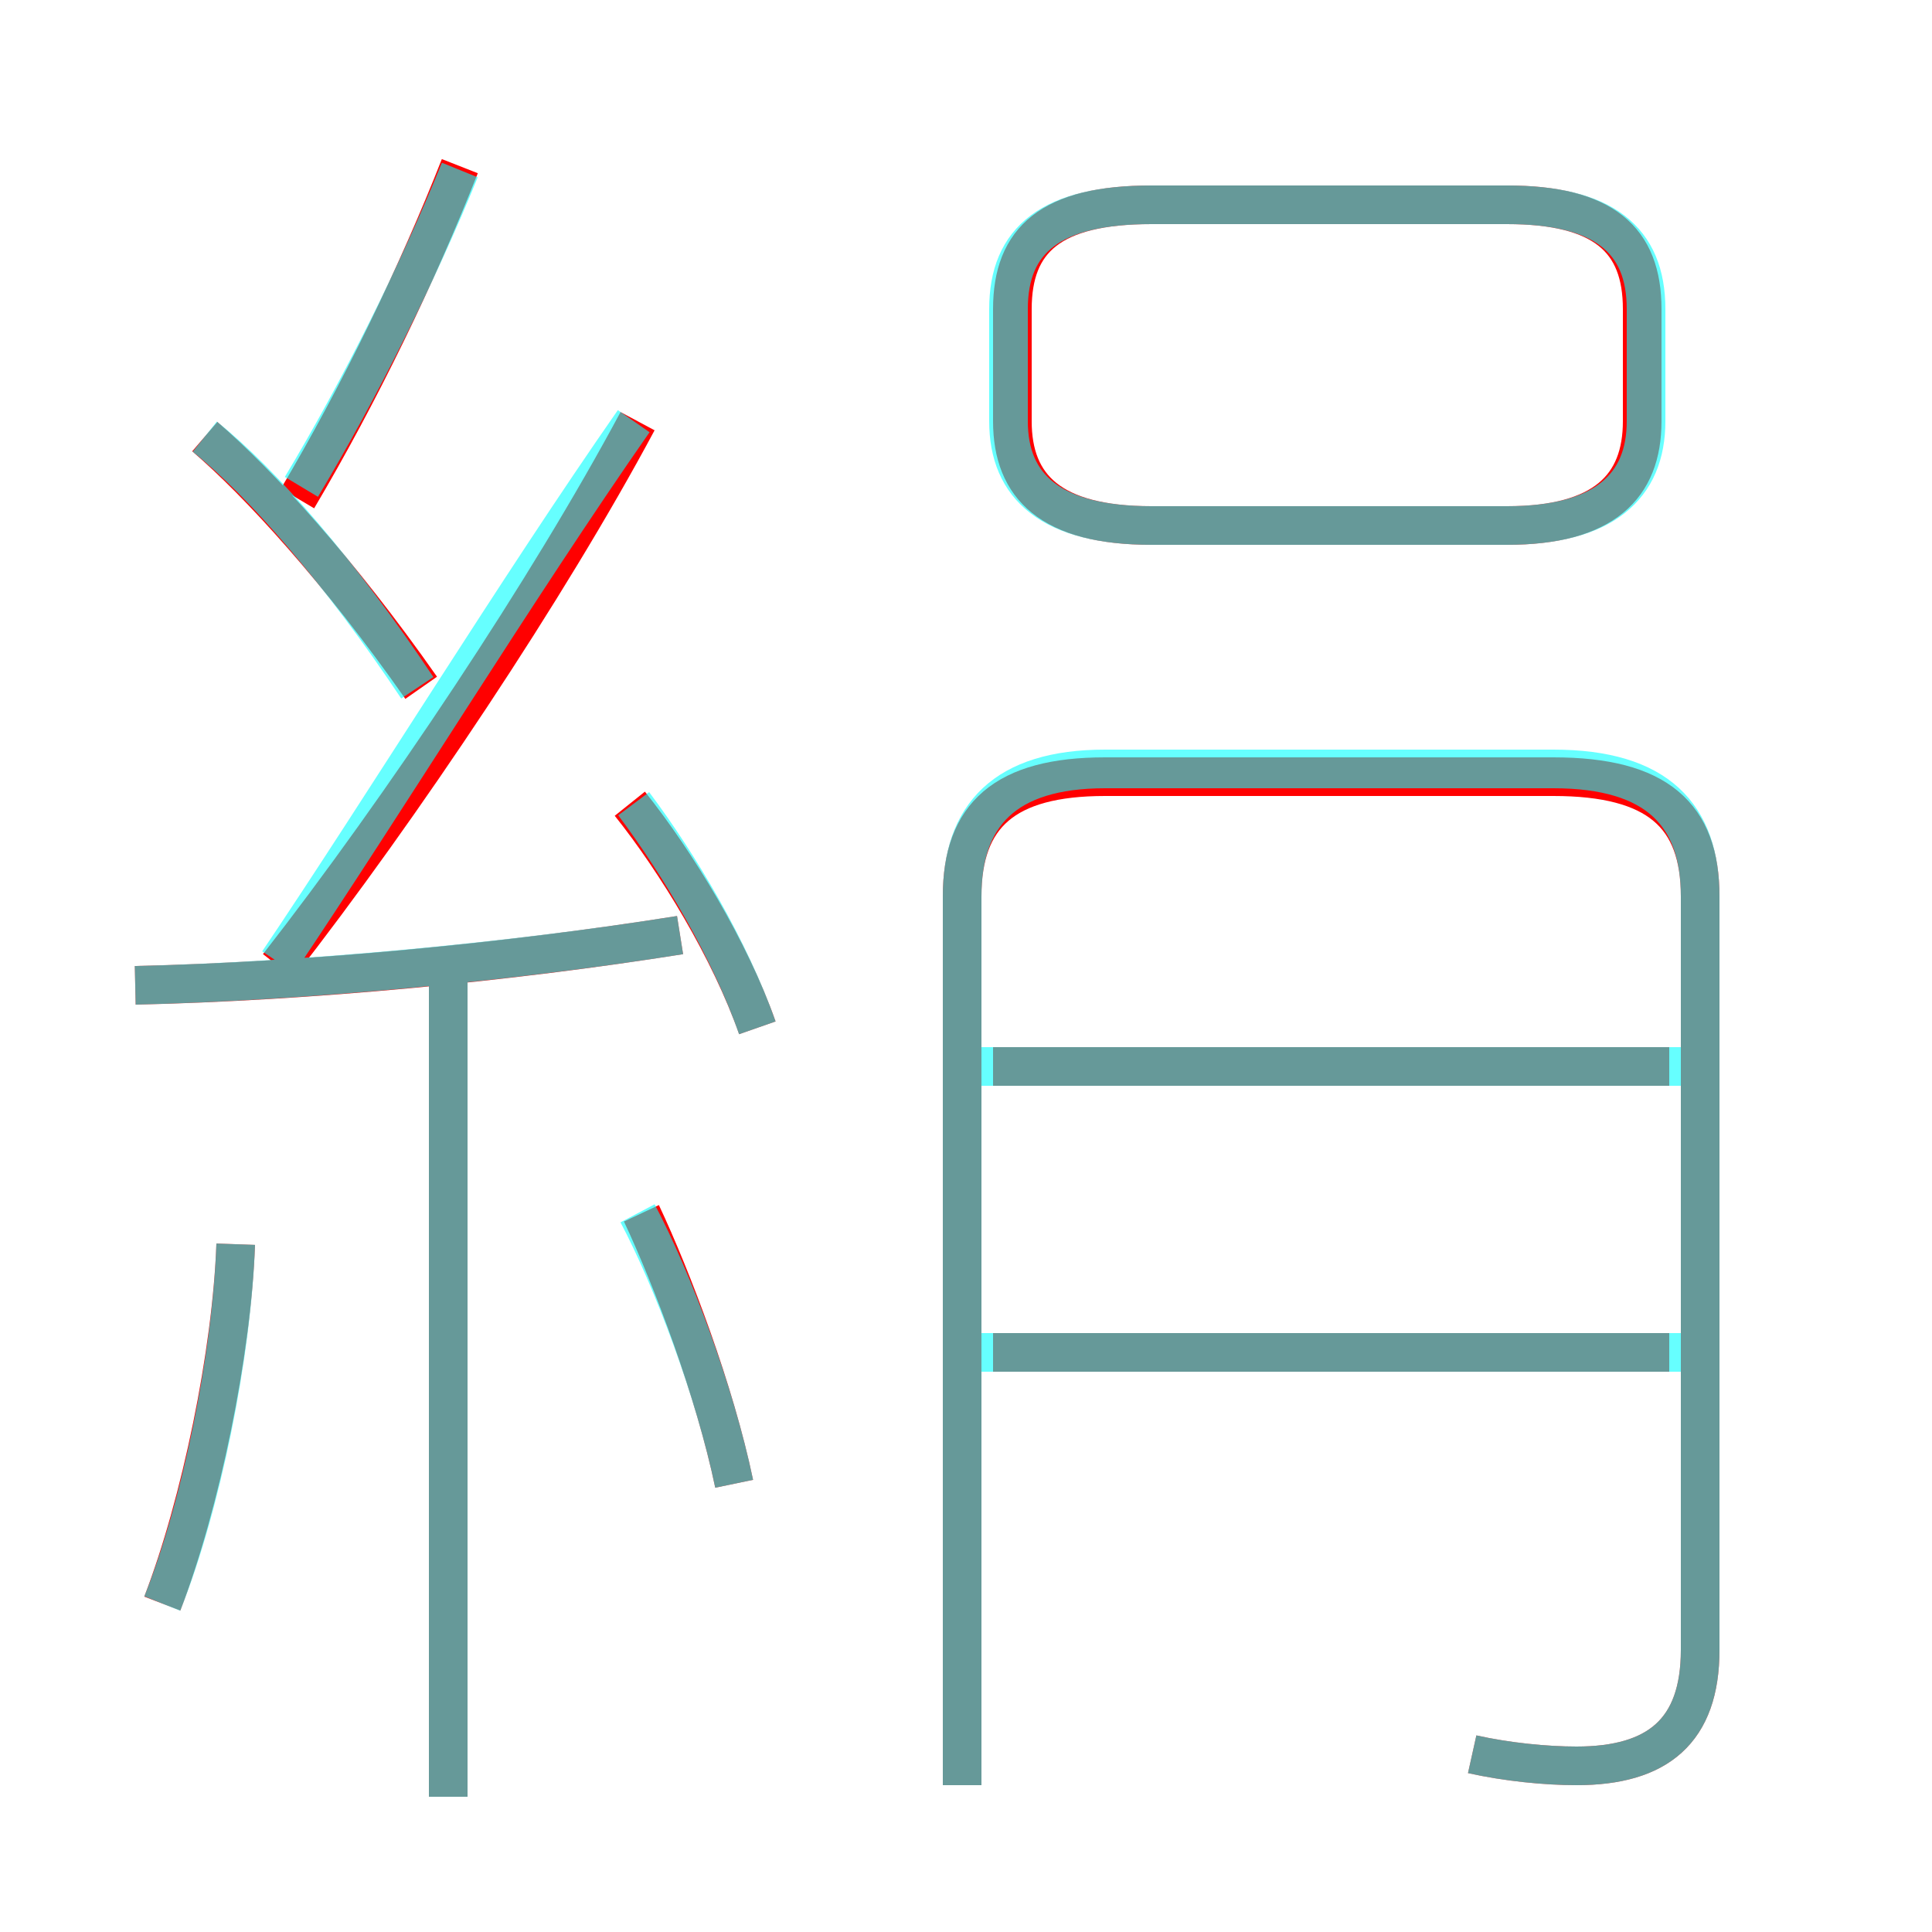 <?xml version='1.0' encoding='utf8'?>
<svg viewBox="0.0 -6.0 50.0 50.0" version="1.1" xmlns="http://www.w3.org/2000/svg">
<rect x="0.0" y="-6.0" width="50.0" height="50.0" fill="#333333" stroke="none"/>
<rect x="-1000" y="-1000" width="2000" height="2000" stroke="white" fill="white"/>
<g style="fill:none;stroke:rgba(255, 0, 0, 1);  stroke-width:1"><path d="M 38.1 1.4 C 39.0 1.6 40.0 1.7 40.8 1.7 C 42.9 1.7 44.0 0.8 44.0 -1.3 L 44.0 -20.8 C 44.0 -22.9 42.9 -23.9 40.2 -23.9 L 28.6 -23.9 C 26.0 -23.9 24.9 -22.9 24.9 -20.8 L 24.9 2.2 M 4.2 -2.5 C 5.2 -5.1 6.0 -9.0 6.1 -11.8 M 11.6 2.5 L 11.6 -18.6 M 19.0 -5.6 C 18.5 -8.0 17.4 -10.9 16.6 -12.6 M 3.5 -18.5 C 8.0 -18.6 13.2 -19.1 17.6 -19.8 M 10.9 -26.2 C 8.8 -29.2 6.7 -31.5 5.3 -32.7 M 19.6 -17.4 C 18.9 -19.4 17.5 -21.7 16.3 -23.2 M 7.2 -19.0 C 10.4 -23.1 14.2 -28.8 16.5 -33.1 M 43.2 -9.0 L 25.7 -9.0 M 7.7 -31.1 C 9.3 -33.8 10.8 -36.9 11.9 -39.7 M 43.2 -16.4 L 25.7 -16.4 M 29.8 -30.4 L 39.0 -30.4 C 41.5 -30.4 42.5 -31.4 42.5 -33.1 L 42.5 -36.0 C 42.5 -37.8 41.5 -38.7 39.0 -38.7 L 29.8 -38.7 C 27.2 -38.7 26.2 -37.8 26.2 -36.0 L 26.2 -33.1 C 26.2 -31.4 27.2 -30.4 29.8 -30.4 Z" transform="translate(0.0 38.0)" />
</g>
<g style="fill:none;stroke:rgba(0, 255, 255, 0.6);  stroke-width:1">
<path d="M 38.1 1.4 C 39.0 1.6 40.0 1.7 40.8 1.7 C 42.9 1.7 44.0 0.8 44.0 -1.3 L 44.0 -20.8 C 44.0 -22.9 42.9 -24.1 40.2 -24.1 L 28.6 -24.1 C 26.0 -24.1 24.9 -22.9 24.9 -20.8 L 24.9 2.2 M 4.2 -2.5 C 5.2 -5.0 6.0 -8.9 6.1 -11.8 M 11.6 2.5 L 11.6 -18.6 M 3.5 -18.5 C 7.8 -18.6 13.2 -19.1 17.6 -19.8 M 19.0 -5.6 C 18.5 -8.0 17.4 -10.9 16.5 -12.6 M 10.8 -26.2 C 8.8 -29.2 6.8 -31.5 5.3 -32.7 M 19.6 -17.4 C 18.9 -19.4 17.6 -21.6 16.4 -23.2 M 7.2 -19.1 C 9.9 -23.1 13.4 -28.8 16.4 -33.1 M 43.5 -9.0 L 25.4 -9.0 M 7.8 -31.4 C 9.3 -33.9 10.8 -36.9 11.9 -39.6 M 43.5 -16.4 L 25.4 -16.4 M 29.8 -30.4 L 39.0 -30.4 C 41.5 -30.4 42.6 -31.4 42.6 -33.1 L 42.6 -36.0 C 42.6 -37.8 41.5 -38.7 39.0 -38.7 L 29.8 -38.7 C 27.2 -38.7 26.1 -37.8 26.1 -36.0 L 26.1 -33.1 C 26.1 -31.4 27.2 -30.4 29.8 -30.4 Z" transform="translate(0.0 38.0)" />
</g>
</svg>